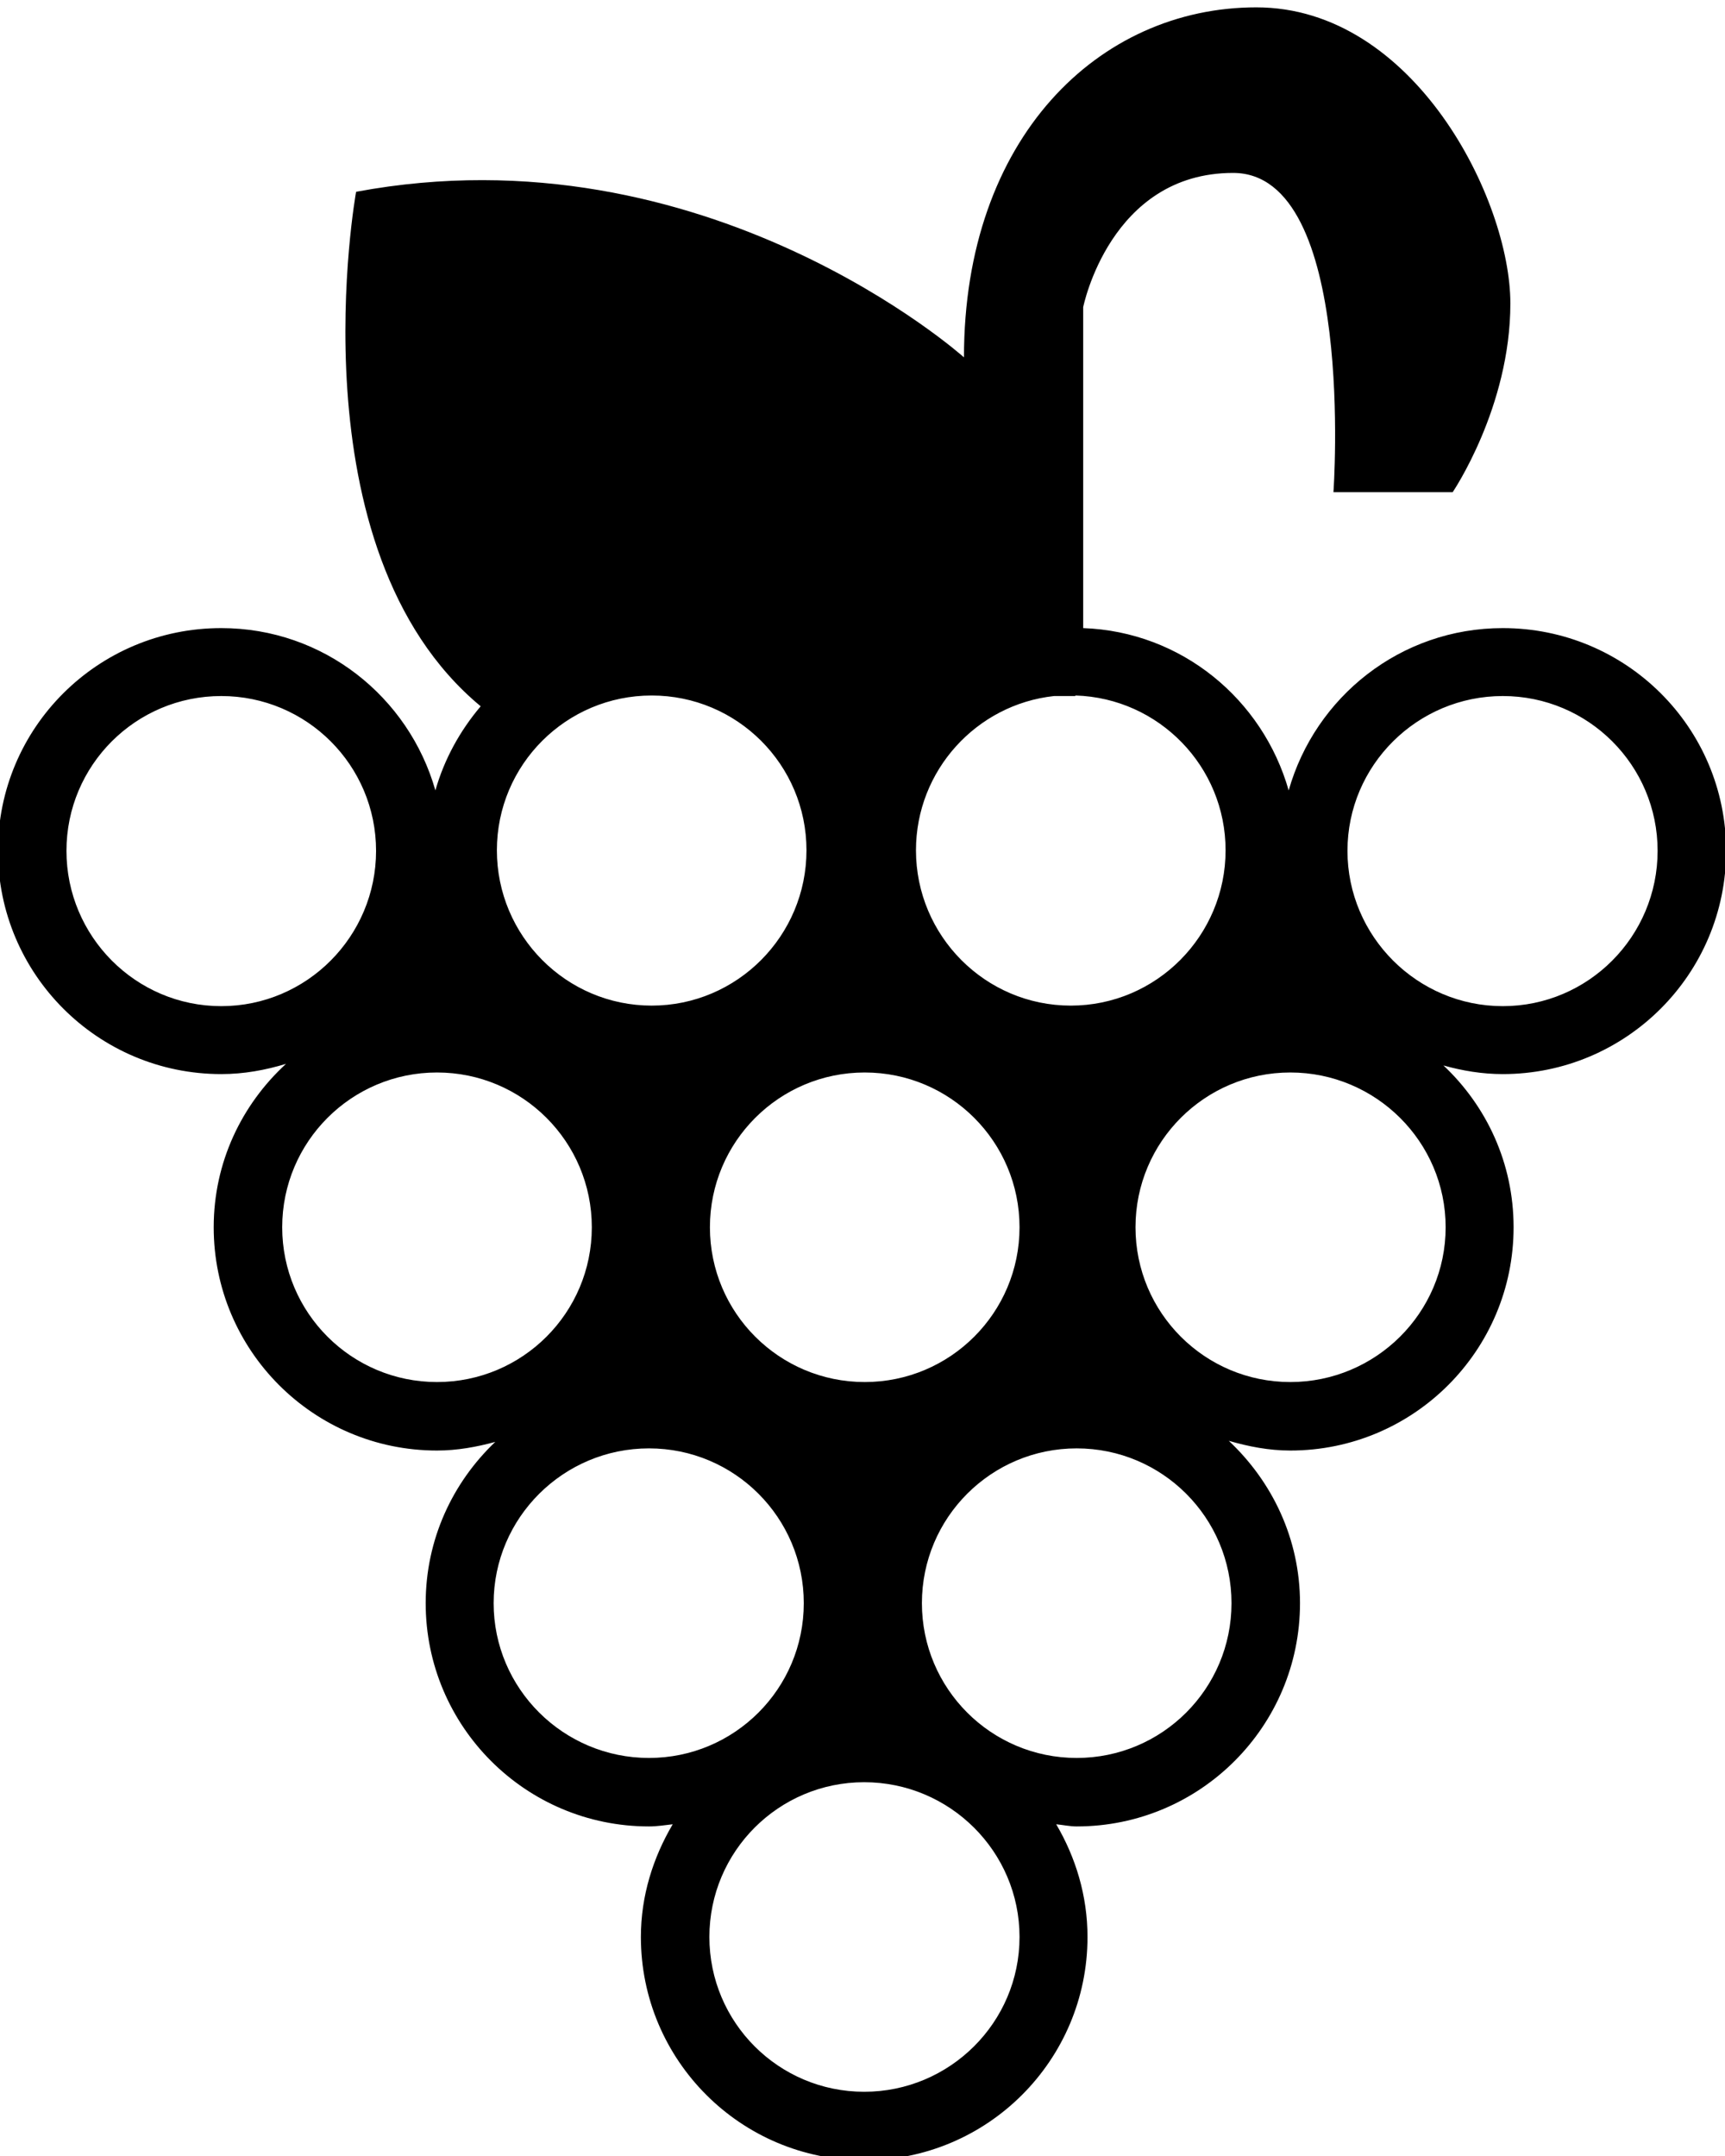 <?xml version="1.0" encoding="UTF-8" standalone="no"?>
<!-- Created with Inkscape (http://www.inkscape.org/) -->

<svg
   xmlns:dc="http://purl.org/dc/elements/1.1/"
   xmlns:cc="http://creativecommons.org/ns#"
   xmlns:rdf="http://www.w3.org/1999/02/22-rdf-syntax-ns#"
   xmlns:svg="http://www.w3.org/2000/svg"
   xmlns="http://www.w3.org/2000/svg"
   xmlns:sodipodi="http://sodipodi.sourceforge.net/DTD/sodipodi-0.dtd"
   xmlns:inkscape="http://www.inkscape.org/namespaces/inkscape"
   width="100"
   height="125"
   id="svg3114"
   version="1.1"
   inkscape:version="0.48.5 r10040"
   sodipodi:docname="raisins.svg">
  <defs
     id="defs3116" />
  <sodipodi:namedview
     id="base"
     pagecolor="#ffffff"
     bordercolor="#666666"
     borderopacity="1.0"
     inkscape:pageopacity="0.0"
     inkscape:pageshadow="2"
     inkscape:zoom="2.8"
     inkscape:cx="28.729866"
     inkscape:cy="56.518365"
     inkscape:document-units="px"
     inkscape:current-layer="layer1"
     showgrid="false"
     showguides="true"
     inkscape:guide-bbox="true"
     fit-margin-top="0"
     fit-margin-left="0"
     fit-margin-right="0"
     fit-margin-bottom="0"
     inkscape:window-width="1600"
     inkscape:window-height="834"
     inkscape:window-x="0"
     inkscape:window-y="27"
     inkscape:window-maximized="1"
     inkscape:snap-global="true" />
  <g
     inkscape:label="Calque 1"
     inkscape:groupmode="layer"
     id="layer1"
     transform="translate(-0.04,1.299)">
    <g
       transform="matrix(1.184,0,0,1.108,-604.043,-438.515)"
       id="g51" />
    <g
       transform="matrix(-1.184,0,0,1.108,705.442,-438.537)"
       id="g51-7" />
    <g
       transform="matrix(1.257,0,0,1.257,-201.536,-507.229)"
       id="g3">
      <path
         d="M 72.719 0.25 C 63.582 0.25 55.781 7.83 55.781 20.531 C 55.781 20.531 40.847 7.15 20.562 10.938 C 20.562 10.938 16.805 31.651 27.781 40.75 C 26.594 42.149 25.672 43.805 25.156 45.625 C 23.613 40.202 18.666 36.219 12.75 36.219 C 5.603 36.219 -0.188 41.983 -0.188 49.125 C -0.188 56.267 5.603 62.062 12.75 62.062 C 14.064 62.062 15.306 61.831 16.5 61.469 C 13.934 63.83 12.312 67.174 12.312 70.938 C 12.312 78.081 18.103 83.875 25.25 83.875 C 26.421 83.875 27.542 83.668 28.625 83.375 C 26.148 85.732 24.594 89.033 24.594 92.719 C 24.594 99.862 30.384 105.656 37.531 105.656 C 38.005 105.656 38.445 105.583 38.906 105.531 C 37.773 107.455 37.062 109.67 37.062 112.062 C 37.062 119.206 42.853 125 50 125 C 57.144 125 62.938 119.206 62.938 112.062 C 62.938 109.674 62.255 107.456 61.125 105.531 C 61.52 105.569 61.908 105.656 62.312 105.656 C 69.456 105.656 75.25 99.862 75.25 92.719 C 75.25 88.997 73.639 85.672 71.125 83.312 C 72.263 83.642 73.442 83.875 74.688 83.875 C 81.83 83.875 87.625 78.081 87.625 70.938 C 87.625 67.229 86.063 63.919 83.562 61.562 C 84.663 61.869 85.8 62.062 87 62.062 C 94.142 62.061 99.938 56.269 99.938 49.125 C 99.938 41.981 94.142 36.219 87 36.219 C 81.079 36.219 76.132 40.202 74.594 45.625 C 73.092 40.347 68.391 36.424 62.688 36.219 L 62.688 17.625 C 62.688 17.625 64.241 9.844 71.375 9.844 C 78.509 9.844 77.188 28.344 77.188 28.344 L 84.094 28.344 C 84.094 28.344 87.438 23.425 87.438 17.406 C 87.438 11.384 81.86 0.25 72.719 0.25 z M 37.688 40.125 C 42.641 40.125 46.656 44.139 46.656 49.094 C 46.656 54.048 42.642 58.094 37.688 58.094 C 32.733 58.094 28.719 54.048 28.719 49.094 C 28.719 44.139 32.734 40.125 37.688 40.125 z M 62.25 40.125 C 67.071 40.276 70.938 44.235 70.938 49.094 C 70.938 54.048 66.923 58.094 61.969 58.094 C 57.014 58.094 53 54.048 53 49.094 C 53 44.47 56.506 40.643 61 40.156 C 61.02 40.154 61.042 40.158 61.062 40.156 C 61.443 40.157 61.866 40.156 62.219 40.156 C 62.229 40.156 62.24 40.135 62.25 40.125 z M 12.75 40.156 C 17.703 40.156 21.719 44.17 21.719 49.125 C 21.719 54.08 17.705 58.125 12.75 58.125 C 7.795 58.125 3.781 54.08 3.781 49.125 C 3.781 44.17 7.795 40.156 12.75 40.156 z M 87 40.156 C 91.953 40.156 95.969 44.17 95.969 49.125 C 95.969 54.08 91.955 58.125 87 58.125 C 82.045 58.125 78 54.08 78 49.125 C 78 44.17 82.045 40.156 87 40.156 z M 25.25 61.969 C 30.203 61.969 34.219 65.983 34.219 70.938 C 34.219 75.892 30.205 79.906 25.25 79.906 C 20.295 79.906 16.281 75.892 16.281 70.938 C 16.281 65.983 20.295 61.969 25.25 61.969 z M 50.031 61.969 C 54.985 61.969 59 65.983 59 70.938 C 59 75.892 54.986 79.906 50.031 79.906 C 45.077 79.906 41.062 75.892 41.062 70.938 C 41.062 65.983 45.078 61.969 50.031 61.969 z M 74.688 61.969 C 79.641 61.969 83.688 65.983 83.688 70.938 C 83.688 75.892 79.642 79.906 74.688 79.906 C 69.733 79.906 65.719 75.892 65.719 70.938 C 65.719 65.983 69.733 61.969 74.688 61.969 z M 37.531 83.75 C 42.486 83.75 46.5 87.764 46.5 92.719 C 46.5 97.673 42.486 101.688 37.531 101.688 C 32.578 101.688 28.531 97.675 28.531 92.719 C 28.533 87.764 32.578 83.75 37.531 83.75 z M 62.312 83.75 C 67.266 83.75 71.281 87.764 71.281 92.719 C 71.281 97.673 67.267 101.688 62.312 101.688 C 57.358 101.688 53.344 97.675 53.344 92.719 C 53.344 87.764 57.359 83.75 62.312 83.75 z M 50 103.094 C 54.953 103.094 59 107.108 59 112.062 C 59 117.017 54.955 121.031 50 121.031 C 45.045 121.031 41.031 117.017 41.031 112.062 C 41.031 107.108 45.045 103.094 50 103.094 z "
         transform="matrix(0.796,0,0,0.796,160.418,402.63)"
         id="path5" />
    </g>
    <g
       transform="matrix(1.257,0,0,1.257,-201.536,-507.229)"
       id="g85" />
  </g>
</svg>
